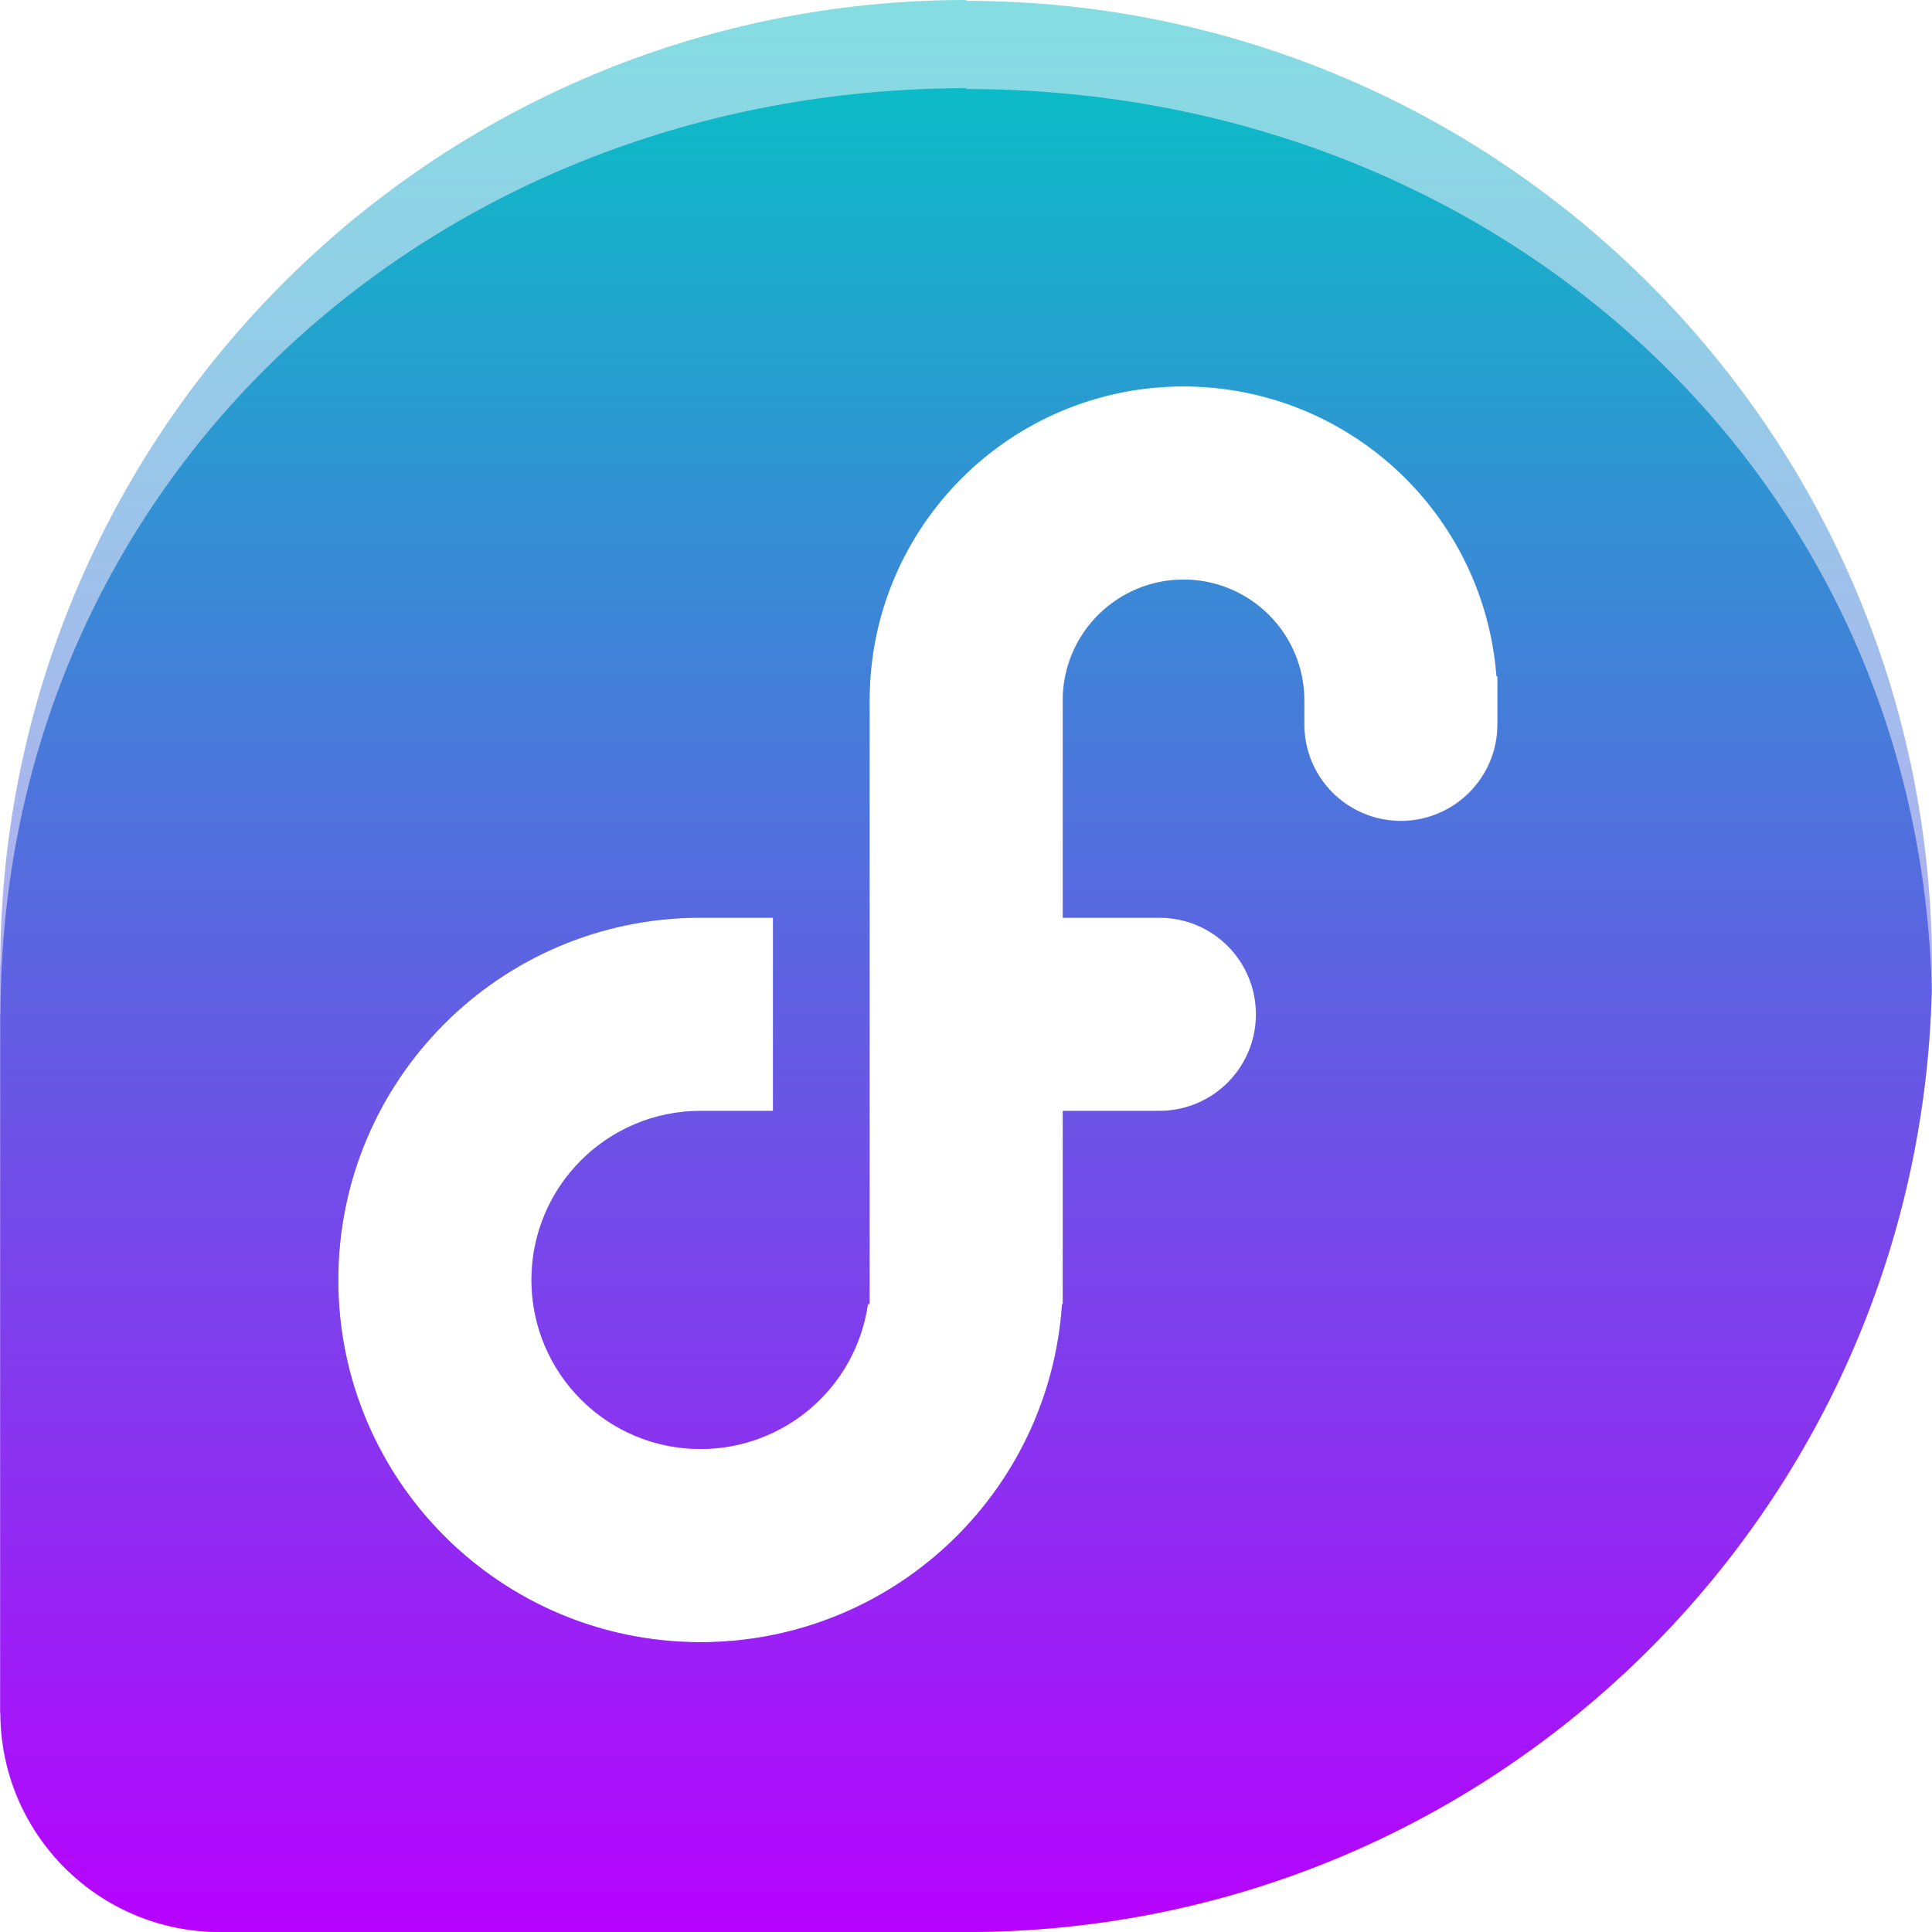<?xml version="1.0" encoding="UTF-8" standalone="no"?>
<svg
   width="16"
   height="16"
   version="1.1"
   id="svg12"
   xmlns:xlink="http://www.w3.org/1999/xlink"
   xmlns="http://www.w3.org/2000/svg"
   xmlns:svg="http://www.w3.org/2000/svg"
   xmlns:rdf="http://www.w3.org/1999/02/22-rdf-syntax-ns#"
   xmlns:cc="http://creativecommons.org/ns#"
   xmlns:dc="http://purl.org/dc/elements/1.1/">
  <defs>
   <style id="current-color-scheme" type="text/css">
   .ColorScheme-Text { color: #0abdc6; } .ColorScheme-Highlight { color:#5294e2; }
  </style>
  <linearGradient id="arrongin" x1="0%" x2="0%" y1="0%" y2="100%">
   <stop offset="0%" style="stop-color:#dd9b44; stop-opacity:1"/>
   <stop offset="100%" style="stop-color:#ad6c16; stop-opacity:1"/>
  </linearGradient>
  <linearGradient id="aurora" x1="0%" x2="0%" y1="0%" y2="100%">
   <stop offset="0%" style="stop-color:#09D4DF; stop-opacity:1"/>
   <stop offset="100%" style="stop-color:#9269F4; stop-opacity:1"/>
  </linearGradient>
  <linearGradient id="cyberneon" x1="0%" x2="0%" y1="0%" y2="100%">
    <stop offset="0" style="stop-color:#0abdc6; stop-opacity:1"/>
    <stop offset="1" style="stop-color:#ea00d9; stop-opacity:1"/>
  </linearGradient>
  <linearGradient id="fitdance" x1="0%" x2="0%" y1="0%" y2="100%">
   <stop offset="0%" style="stop-color:#1AD6AB; stop-opacity:1"/>
   <stop offset="100%" style="stop-color:#329DB6; stop-opacity:1"/>
  </linearGradient>
  <linearGradient id="oomox" x1="0%" x2="0%" y1="0%" y2="100%">
   <stop offset="0%" style="stop-color:#0abdc6; stop-opacity:1"/>
   <stop offset="100%" style="stop-color:#b800ff; stop-opacity:1"/>
  </linearGradient>
  <linearGradient id="rainblue" x1="0%" x2="0%" y1="0%" y2="100%">
   <stop offset="0%" style="stop-color:#00F260; stop-opacity:1"/>
   <stop offset="100%" style="stop-color:#0575E6; stop-opacity:1"/>
  </linearGradient>
  <linearGradient id="sunrise" x1="0%" x2="0%" y1="0%" y2="100%">
   <stop offset="0%" style="stop-color: #FF8501; stop-opacity:1"/>
   <stop offset="100%" style="stop-color: #FFCB01; stop-opacity:1"/>
  </linearGradient>
  <linearGradient id="telinkrin" x1="0%" x2="0%" y1="0%" y2="100%">
   <stop offset="0%" style="stop-color: #b2ced6; stop-opacity:1"/>
   <stop offset="100%" style="stop-color: #6da5b7; stop-opacity:1"/>
  </linearGradient>
  <linearGradient id="60spsycho" x1="0%" x2="0%" y1="0%" y2="100%">
   <stop offset="0%" style="stop-color: #df5940; stop-opacity:1"/>
   <stop offset="25%" style="stop-color: #d8d15f; stop-opacity:1"/>
   <stop offset="50%" style="stop-color: #e9882a; stop-opacity:1"/>
   <stop offset="100%" style="stop-color: #279362; stop-opacity:1"/>
  </linearGradient>
  <linearGradient id="90ssummer" x1="0%" x2="0%" y1="0%" y2="100%">
   <stop offset="0%" style="stop-color: #f618c7; stop-opacity:1"/>
   <stop offset="20%" style="stop-color: #94ffab; stop-opacity:1"/>
   <stop offset="50%" style="stop-color: #fbfd54; stop-opacity:1"/>
   <stop offset="100%" style="stop-color: #0f83ae; stop-opacity:1"/>
  </linearGradient>
 </defs>
  <path
     id="path4-6"
     class="ColorScheme-Text"
     style="display:inline;opacity:0.5;fill:url(#oomox);fill-opacity:1;stroke-width:0.4"
     d="M 8.004,0 C 3.586,0 0.009,3.578 0.002,7.996 H 0 V 14.187 H 0.002 C 0.004,15.189 0.817,16 1.82,16 H 8.005 C 12.423,15.997 16,12.419 16,8.004 16,3.586 12.419,0.007 7.997,0.007 Z M 9.8,3.2 a 2.6,2.6 0 0 1 2.592,2.4 H 12.4 v 0.38 a 0.8,0.8 0 0 1 0,0.002 0.8,0.8 0 0 1 0,0.002 0.8,0.8 0 0 1 0,0.002 0.8,0.8 0 0 1 0,0.002 0.8,0.8 0 0 1 0,0.002 0.8,0.8 0 0 1 0,0.002 0.8,0.8 0 0 1 0,0.002 0.8,0.8 0 0 1 0,0.002 0.8,0.8 0 0 0 0,7.829e-4 0.8,0.8 0 0 1 -0.8,0.8 0.8,0.8 0 0 1 -0.8,-0.8 V 5.8 a 1,1 0 0 0 -1,-1 1,1 0 0 0 -1,1 v 1.8 h 0.8 A 0.8,0.8 0 0 1 10.4,8.4 0.8,0.8 0 0 1 9.6,9.2 h -0.8 v 1.4 a 3,3 0 0 0 0,7.83e-4 3,3 0 0 0 0,7.83e-4 3,3 0 0 0 0,7.83e-4 3,3 0 0 0 0,7.83e-4 3,3 0 0 0 0,7.83e-4 3,3 0 0 0 0,7.83e-4 3,3 0 0 0 0,7.83e-4 3,3 0 0 0 0,8.17e-4 3,3 0 0 0 0,7.83e-4 3,3 0 0 0 0,7.83e-4 3,3 0 0 0 0,7.83e-4 3,3 0 0 0 0,7.83e-4 3,3 0 0 0 0,7.83e-4 3,3 0 0 0 0,7.83e-4 3,3 0 0 0 0,7.83e-4 3,3 0 0 0 0,7.83e-4 3,3 0 0 0 0,7.83e-4 3,3 0 0 0 0,7.83e-4 3,3 0 0 0 0,7.83e-4 V 10.8 h -0.006 a 3,3 0 0 1 -2.994,2.8 3,3 0 0 1 -3,-3 3,3 0 0 1 2.985,-3 3,3 0 0 1 0.015,0 h 0.6 v 1.6 h -0.6 A 1.4,1.4 0 0 0 4.4,10.6 1.4,1.4 0 0 0 5.8,12 1.4,1.4 0 0 0 7.186,10.8 h 0.014 v -5 A 2.6,2.6 0 0 1 9.8,3.2 Z" />
  <path
     id="path4"
     class="ColorScheme-Text"
     style="font-variation-settings:normal;display:inline;opacity:1;vector-effect:none;fill:url(#oomox);fill-opacity:1;stroke-width:0.671;stroke-linecap:butt;stroke-linejoin:miter;stroke-miterlimit:4;stroke-dasharray:none;stroke-dashoffset:0;stroke-opacity:1;-inkscape-stroke:none;stop-color:#000000;stop-opacity:1"
     d="m 8.006,0.73 c -4.418,0 -7.995,3.248 -8.002,7.666 H 0.002 V 14.187 H 0.004 C 0.006,15.189 0.819,16 1.822,16 h 6.185 c 4.352,-0.003 7.884,-3.473 7.991,-7.796 2.5e-5,-0.001 -2.6e-5,-0.002 0,-0.003 C 15.89,3.877 12.353,0.737 7.999,0.737 Z M 9.802,3.2 c 1.358,5.66e-5 2.488,1.046 2.592,2.4 h 0.008 v 0.38 7.829e-4 7.83e-4 7.83e-4 7.83e-4 7.83e-4 7.829e-4 7.83e-4 7.83e-4 7.83e-4 7.83e-4 7.829e-4 7.83e-4 7.83e-4 7.83e-4 7.829e-4 7.83e-4 7.83e-4 7.83e-4 7.83e-4 7.829e-4 7.83e-4 7.83e-4 7.83e-4 8.17e-4 7.83e-4 c 0,0.442 -0.358,0.8 -0.8,0.8 -0.442,0 -0.8,-0.358 -0.8,-0.8 V 5.8 c 0,-0.552 -0.448,-1 -1,-1 -0.552,0 -1,0.448 -1,1 v 1.8 h 0.8 c 0.442,0 0.8,0.358 0.8,0.8 0,0.442 -0.358,0.8 -0.8,0.8 h -0.8 v 1.4 7.83e-4 7.83e-4 7.83e-4 7.83e-4 7.83e-4 7.83e-4 7.83e-4 8.17e-4 7.83e-4 7.83e-4 7.83e-4 7.83e-4 7.83e-4 7.83e-4 7.83e-4 7.83e-4 7.83e-4 7.83e-4 7.83e-4 V 10.8 h -0.006 c -0.105,1.576 -1.414,2.8 -2.994,2.8 -1.657,0 -3,-1.343 -3,-3 -2.02e-5,-1.651 1.334,-2.992 2.985,-3 0.005,-1.23e-5 0.01,-1.23e-5 0.015,0 h 0.6 v 1.6 h -0.6 c -0.773,0 -1.4,0.627 -1.4,1.4 0,0.773 0.627,1.4 1.4,1.4 0.696,1.48e-4 1.287,-0.511 1.386,-1.2 h 0.014 v -5 c 0,-1.436 1.164,-2.6 2.6,-2.6 z" />
</svg>
